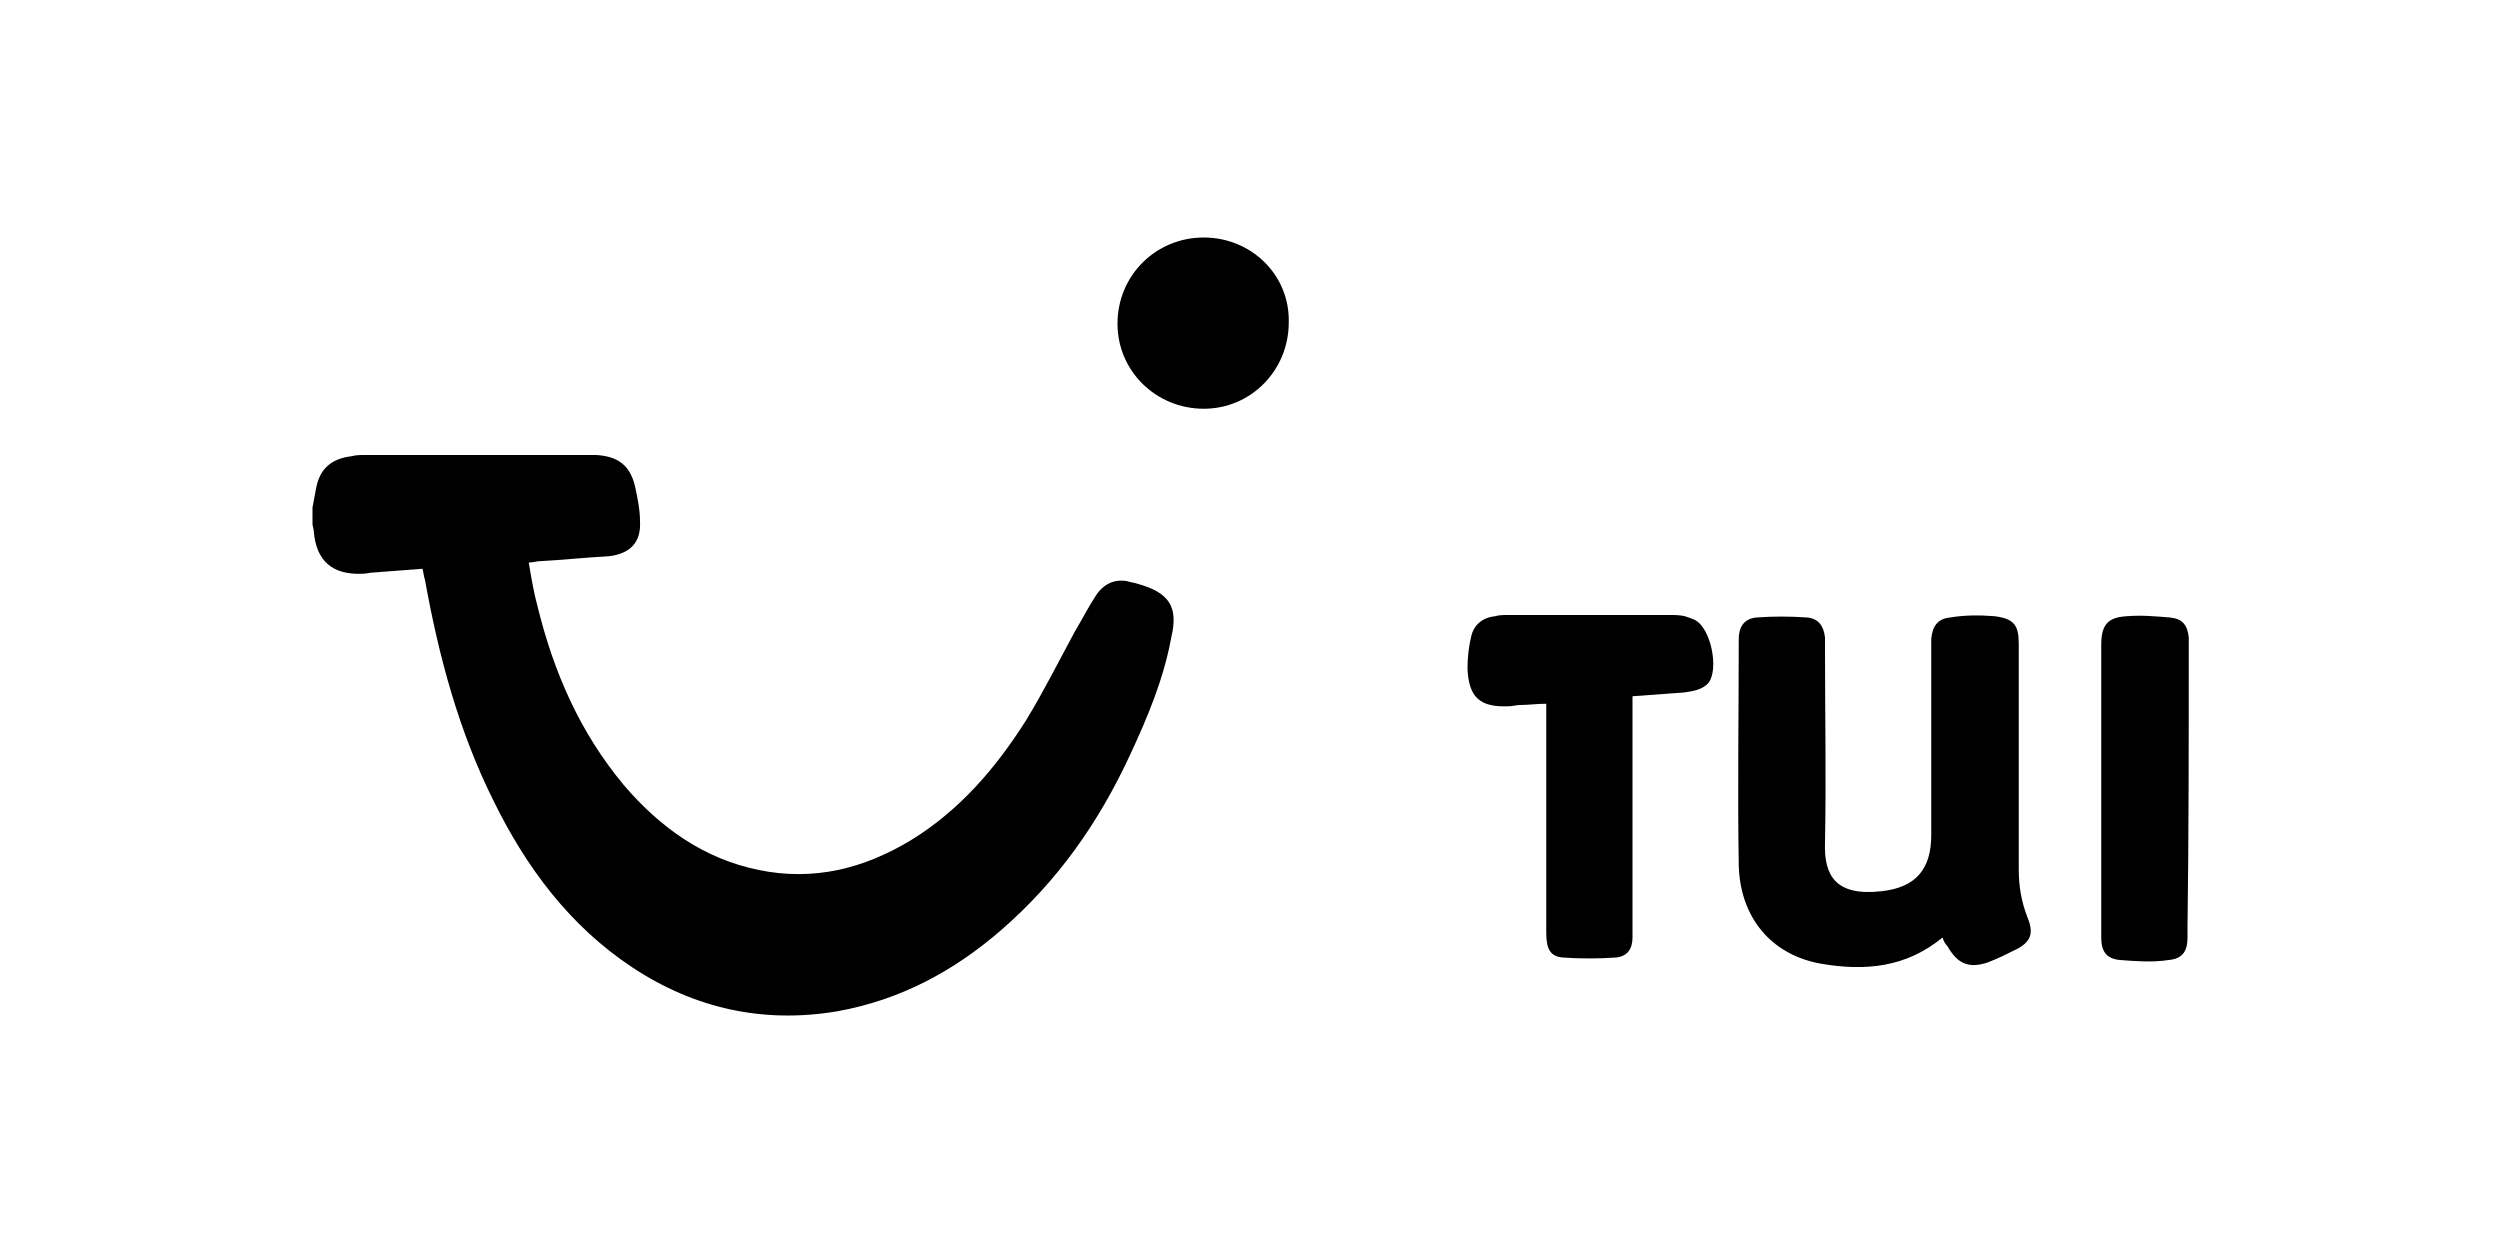 
<svg version="1.1" id="Layer_1" xmlns="http://www.w3.org/2000/svg" xmlns:xlink="http://www.w3.org/1999/xlink" x="0px" y="0px"
	 viewBox="0 0 200 100" style="enable-background:new 0 0 200 100;" xml:space="preserve">
<g>
	<path d="M91,46.7c-0.3-0.1-0.5-0.1-0.8-0.2c-1-0.2-1.9,0.2-2.5,1.1c-0.6,0.9-1.1,1.9-1.7,2.9c-1.3,2.4-2.5,4.8-3.9,7.1
		c-2.4,3.8-5.3,7.2-9.2,9.6c-3.8,2.3-7.8,3.3-12.2,2.4c-4.4-0.9-7.9-3.4-10.8-6.8c-3.5-4.2-5.6-9-6.9-14.3c-0.3-1.1-0.5-2.3-0.7-3.5
		c0.4,0,0.6-0.1,0.8-0.1c1.9-0.1,3.7-0.3,5.6-0.4c1.7-0.2,2.6-1.1,2.5-2.8c0-0.9-0.2-1.9-0.4-2.8c-0.4-1.7-1.4-2.4-3.1-2.5
		c-0.3,0-0.6,0-1,0c-5.8,0-11.7,0-17.5,0c-0.4,0-0.7,0-1.1,0.1c-1.6,0.2-2.5,1-2.8,2.5c-0.1,0.5-0.2,1.1-0.3,1.6c0,0.4,0,0.9,0,1.3
		c0,0.2,0.1,0.4,0.1,0.6c0.2,2.4,1.5,3.5,3.9,3.4c0.3,0,0.6-0.1,0.9-0.1c1.3-0.1,2.6-0.2,3.9-0.3c0.1,0.4,0.1,0.6,0.2,0.9
		c1.1,6.1,2.7,12.1,5.5,17.7c2.6,5.3,6.1,10,11.1,13.3c5,3.3,10.5,4.5,16.4,3.5c5-0.9,9.3-3.2,13.1-6.5c4.5-3.9,7.8-8.6,10.3-14
		c1.4-3,2.7-6.1,3.3-9.4C94.3,48.5,93.5,47.4,91,46.7z"/>
	<path d="M161.5,69.5c0-6,0-12,0-18c0-1.5-0.4-2-1.9-2.2c-1.2-0.1-2.4-0.1-3.6,0.1c-1,0.1-1.4,0.7-1.5,1.7c0,0.3,0,0.6,0,1
		c0,4.9,0,9.8,0,14.7c0,2.7-1.2,4.2-4,4.5c-3.6,0.4-4.6-1.2-4.5-3.9c0.1-5.1,0-10.3,0-15.4c0-0.3,0-0.6,0-1
		c-0.1-0.9-0.5-1.5-1.4-1.6c-1.4-0.1-2.8-0.1-4.1,0c-1,0.1-1.4,0.8-1.4,1.7c0,6-0.1,12.1,0,18.1c0.1,4.2,2.6,7.2,6.6,7.9
		c3.5,0.6,6.8,0.3,9.7-2.1c0.1,0.3,0.2,0.5,0.4,0.7c0.8,1.4,1.7,1.8,3.2,1.3c0.8-0.3,1.6-0.7,2.4-1.1c1.1-0.6,1.3-1.3,0.8-2.5
		C161.7,72.1,161.5,70.9,161.5,69.5z"/>
	<path d="M135.6,49.6c-0.2-0.1-0.5-0.2-0.8-0.3c-0.4-0.1-0.8-0.1-1.2-0.1c-4.3,0-8.7,0-13,0c-0.3,0-0.7,0-1,0.1
		c-1,0.1-1.7,0.7-1.9,1.6c-0.2,0.8-0.3,1.7-0.3,2.6c0.1,2.3,1,3.1,3.3,3c0.3,0,0.6-0.1,0.9-0.1c0.7,0,1.3-0.1,2.1-0.1
		c0,0.4,0,0.7,0,1c0,5.8,0,11.6,0,17.3c0,1.3,0.3,1.9,1.3,2c1.4,0.1,2.9,0.1,4.3,0c0.9-0.1,1.3-0.7,1.3-1.6c0-0.3,0-0.7,0-1
		c0-5.8,0-11.5,0-17.3c0-0.3,0-0.6,0-1c1.4-0.1,2.8-0.2,4.1-0.3c0.7-0.1,1.5-0.2,2-0.8C137.5,53.5,136.9,50.3,135.6,49.6z"/>
	<path d="M175.1,52c0-0.3,0-0.6,0-1c-0.1-1-0.5-1.5-1.5-1.6c-1.2-0.1-2.3-0.2-3.5-0.1c-1.5,0.1-2,0.7-2,2.3c0,3.9,0,7.7,0,11.6h0
		c0,3.9,0,7.9,0,11.8c0,1.1,0.4,1.7,1.5,1.8c1.3,0.1,2.6,0.2,3.9,0c1.1-0.1,1.5-0.7,1.5-1.8c0-0.3,0-0.5,0-0.8
		C175.1,66.8,175.1,59.4,175.1,52z"/>
	<path d="M96.3,19c-3.8,0-6.9,3-6.9,6.9c0,3.8,3.1,6.8,6.9,6.8c3.8,0,6.8-3.1,6.8-6.9C103.2,22,100.1,19,96.3,19z"/>
</g>
</svg>
